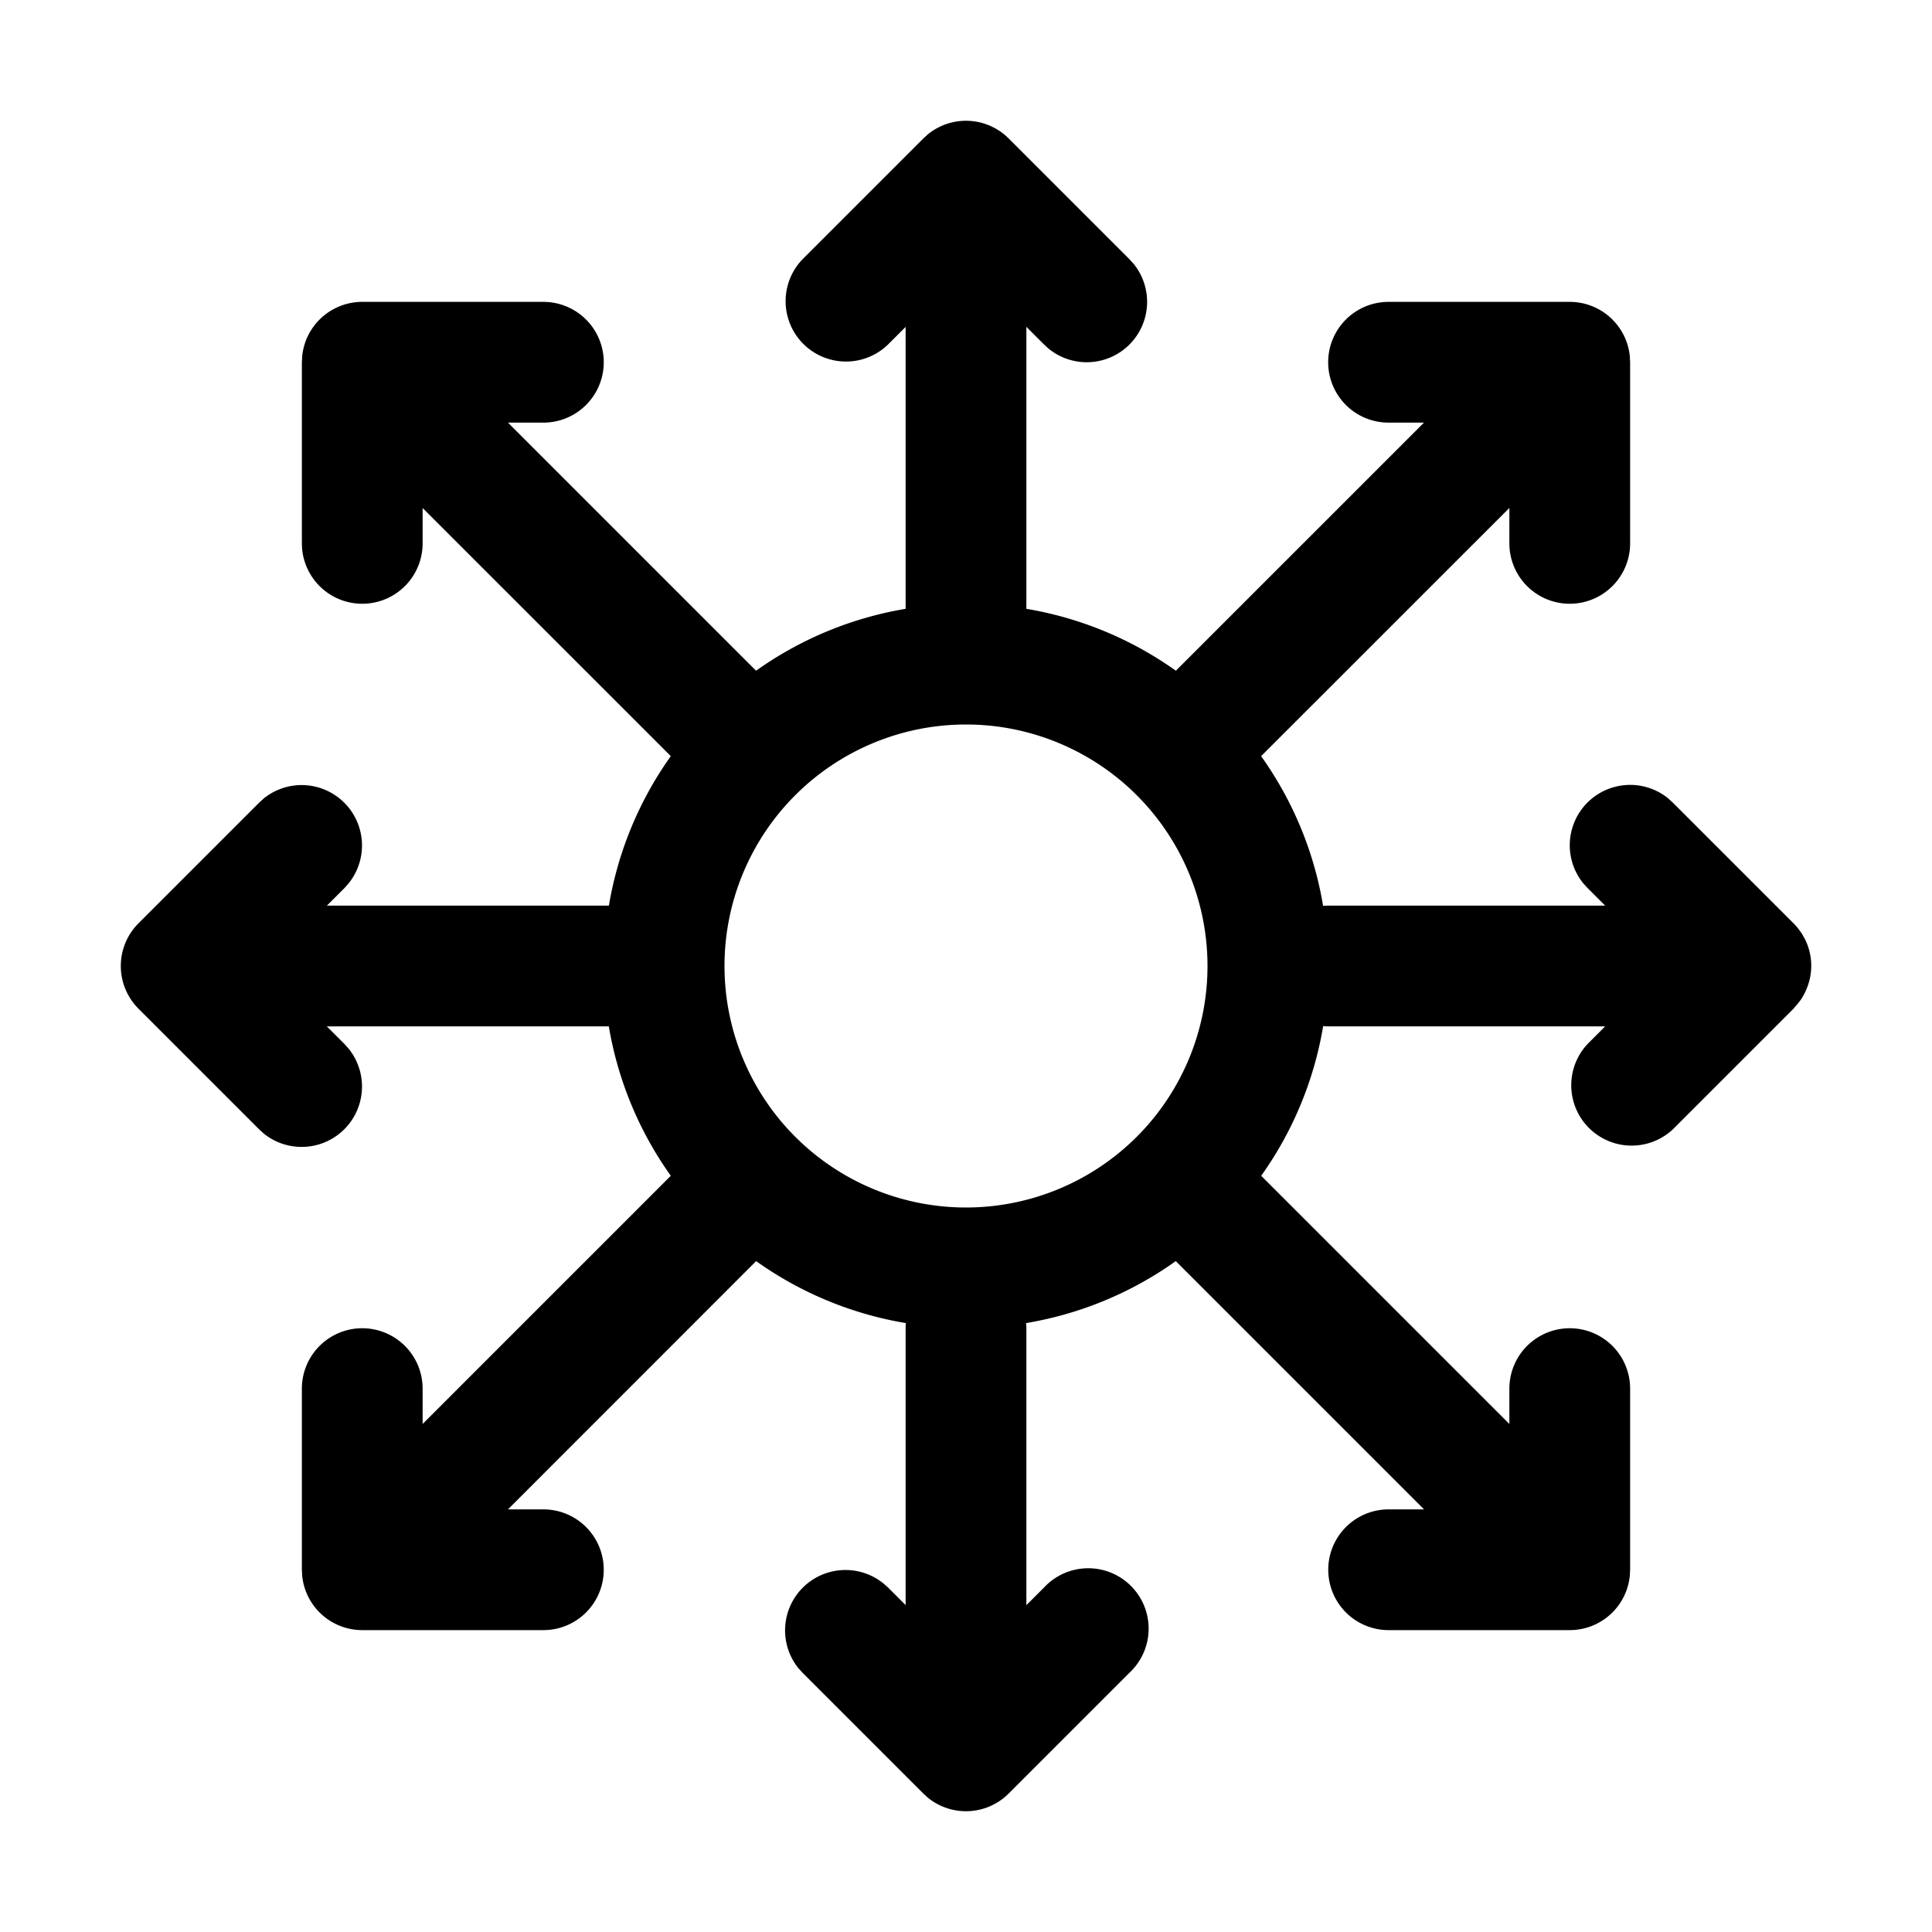 <svg xmlns="http://www.w3.org/2000/svg" width="24" height="24" fill="currentColor" viewBox="0 0 24 24">
  <path fill-rule="evenodd" d="M11.527 1.668a.75.75 0 0 1 1.003.052l1.5 1.5.052.057a.75.75 0 0 1-1.055 1.055l-.057-.052-.22-.22v3.503a4.475 4.475 0 0 1 1.857.769l3.082-3.082h-.44a.75.75 0 0 1 0-1.5h2.25a.75.75 0 0 1 .747.673l.004.077v2.25a.75.75 0 0 1-1.5 0v-.44l-3.084 3.083c.387.543.656 1.175.77 1.86a.79.79 0 0 1 .064-.003h3.44l-.22-.22-.052-.057a.75.75 0 0 1 1.055-1.055l.057.052 1.5 1.5.006.006c.03.03.056.063.08.098l.015.021a.747.747 0 0 1 .023.04l.012.02a.74.74 0 0 1 .057.54.786.786 0 0 1-.092.208.177.177 0 0 1-.017.024 1.074 1.074 0 0 1-.074.09c-.003.005-.006.01-.01.013l-1.5 1.5a.75.75 0 0 1-1.06-1.06l.22-.22H16.5a.666.666 0 0 1-.063-.004 4.473 4.473 0 0 1-.77 1.86l3.083 3.083v-.439a.75.75 0 0 1 1.5 0v2.25l-.004.077a.75.75 0 0 1-.746.673h-2.25a.75.75 0 0 1 0-1.5h.44l-3.084-3.084a4.473 4.473 0 0 1-1.86.77.687.687 0 0 1 .004.064v3.44l.22-.22a.75.75 0 1 1 1.06 1.06l-1.5 1.5a.75.75 0 0 1-1.003.052l-.057-.052-1.5-1.5-.052-.057a.75.75 0 0 1 1.055-1.054l.057.05.22.22V16.5c0-.021.001-.043.003-.064a4.473 4.473 0 0 1-1.86-.77L6.31 18.75h.44a.75.75 0 0 1 0 1.5H4.5a.75.75 0 0 1-.746-.673L3.75 19.5v-2.25a.75.75 0 0 1 1.5 0v.439l3.083-3.083a4.473 4.473 0 0 1-.77-1.856H4.06l.22.22.051.057a.75.75 0 0 1-1.054 1.055l-.057-.052-1.5-1.5a.75.75 0 0 1 0-1.06l1.5-1.5.057-.052a.75.75 0 0 1 1.054 1.055l-.05.057-.22.22h3.503a4.473 4.473 0 0 1 .769-1.857L5.25 6.311v.439a.75.75 0 0 1-1.5 0V4.5l.004-.077A.75.75 0 0 1 4.5 3.75h2.25a.75.75 0 0 1 0 1.5h-.44l3.082 3.082a4.475 4.475 0 0 1 1.858-.769V4.061l-.22.22A.75.75 0 0 1 9.97 3.22l1.5-1.5.057-.052ZM12 9a3 3 0 1 0 0 6 3 3 0 0 0 0-6Z" clip-rule="evenodd"/>
</svg>
